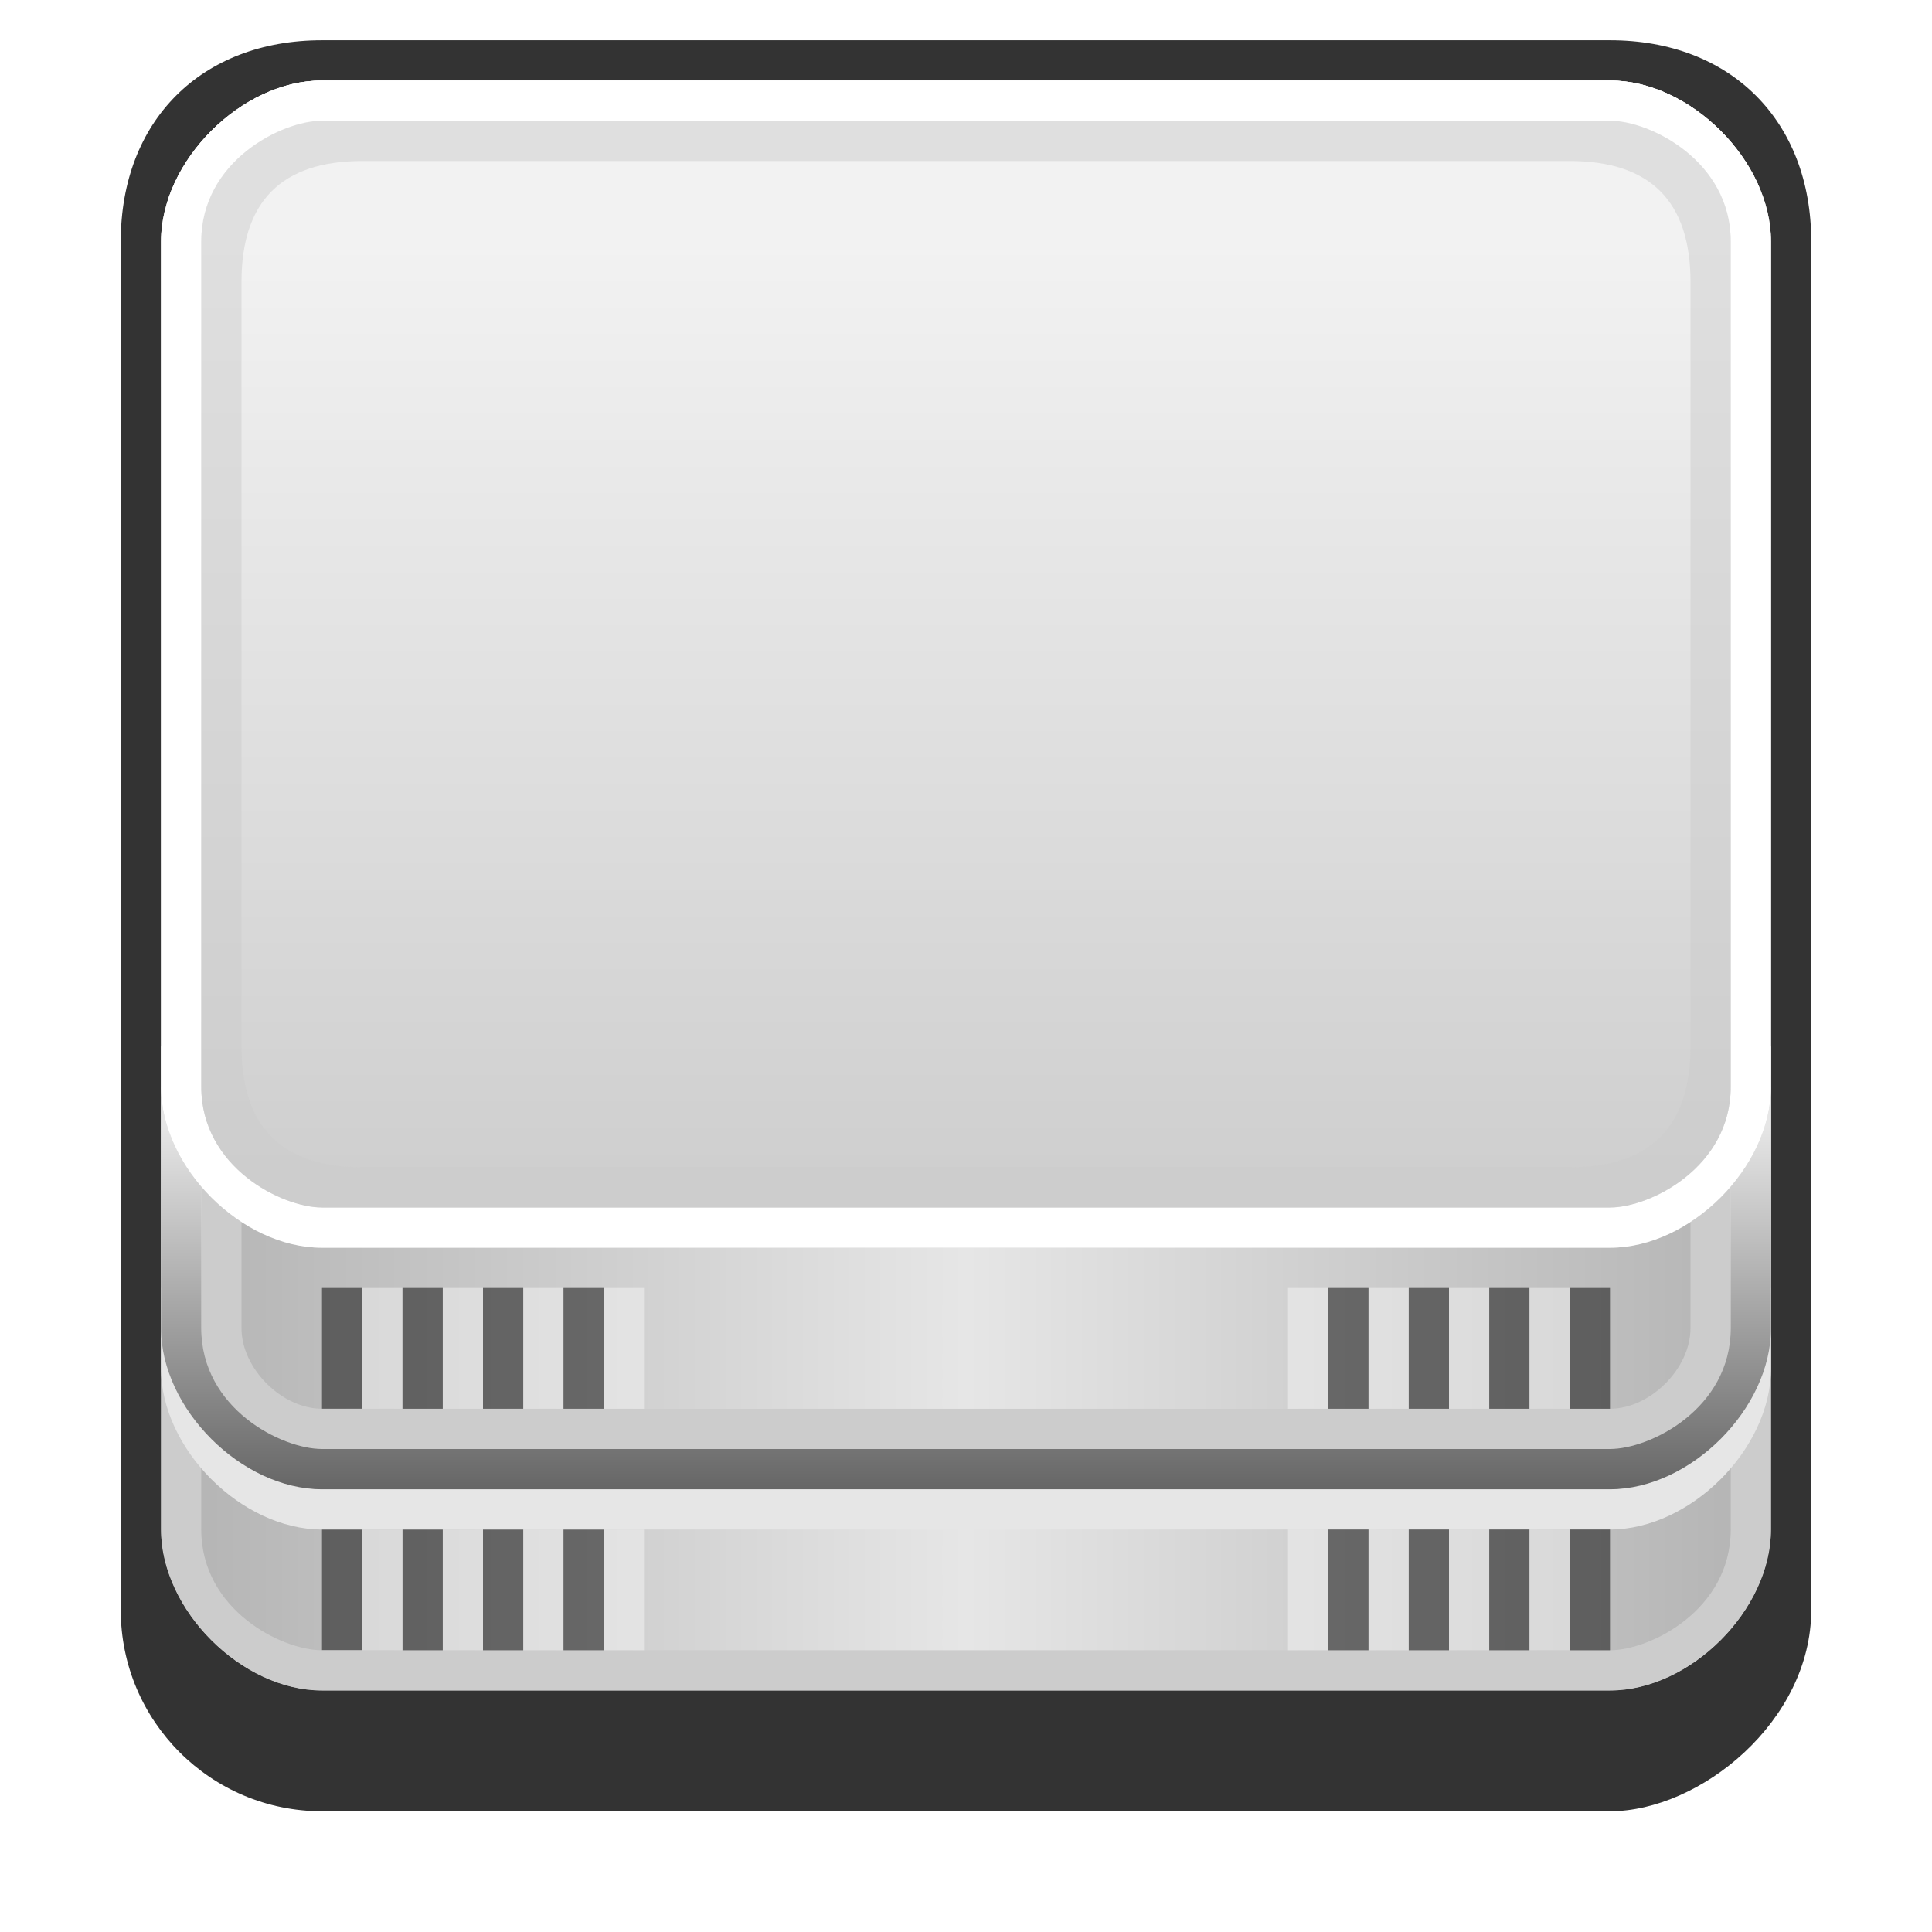 <?xml version="1.0" encoding="UTF-8" standalone="no"?>
<!-- Created with Inkscape (http://www.inkscape.org/) -->

<svg
   xmlns:dc="http://purl.org/dc/elements/1.1/"
   xmlns:cc="http://creativecommons.org/ns#"
   xmlns:rdf="http://www.w3.org/1999/02/22-rdf-syntax-ns#"
   xmlns:svg="http://www.w3.org/2000/svg"
   xmlns="http://www.w3.org/2000/svg"
   xmlns:xlink="http://www.w3.org/1999/xlink"
   xmlns:sodipodi="http://sodipodi.sourceforge.net/DTD/sodipodi-0.dtd"
   xmlns:inkscape="http://www.inkscape.org/namespaces/inkscape"
   width="48px"
   height="48px"
   id="svg3721"
   version="1.1"
   inkscape:version="0.48.0 r9654"
   sodipodi:docname="server-database.svg">
  <defs
     id="defs3723">
    <linearGradient
       inkscape:collect="always"
       id="linearGradient5541">
      <stop
         style="stop-color:#666666;stop-opacity:1;"
         offset="0"
         id="stop5543" />
      <stop
         style="stop-color:#e6e6e6;stop-opacity:1"
         offset="1"
         id="stop5545" />
    </linearGradient>
    <linearGradient
       id="linearGradient5523">
      <stop
         style="stop-color:#e6e6e6;stop-opacity:1"
         offset="0"
         id="stop5525" />
      <stop
         id="stop5527"
         offset="0.5"
         style="stop-color:#cccccc;stop-opacity:1" />
      <stop
         style="stop-color:#b3b3b3;stop-opacity:1"
         offset="1"
         id="stop5529" />
    </linearGradient>
    <linearGradient
       inkscape:collect="always"
       id="linearGradient3017">
      <stop
         style="stop-color:#f2f2f2;stop-opacity:1"
         offset="0"
         id="stop3019" />
      <stop
         style="stop-color:#cccccc;stop-opacity:1"
         offset="1"
         id="stop3021" />
    </linearGradient>
    <filter
       color-interpolation-filters="sRGB"
       inkscape:collect="always"
       id="filter3794">
      <feGaussianBlur
         inkscape:collect="always"
         stdDeviation="1.223"
         id="feGaussianBlur3796" />
    </filter>
    <linearGradient
       inkscape:collect="always"
       xlink:href="#linearGradient3017"
       id="linearGradient5457"
       gradientUnits="userSpaceOnUse"
       gradientTransform="matrix(0,0.952,-0.952,0,1.143,5.048)"
       x1="5.2"
       y1="-24"
       x2="31.45"
       y2="-24" />
    <linearGradient
       inkscape:collect="always"
       xlink:href="#linearGradient5523"
       id="linearGradient5509"
       gradientUnits="userSpaceOnUse"
       gradientTransform="matrix(0.952,0,0,0.952,1.048,-1.143)"
       spreadMethod="reflect"
       x1="38.8"
       y1="-24"
       x2="38.8"
       y2="-45" />
    <linearGradient
       inkscape:collect="always"
       xlink:href="#linearGradient5523"
       id="linearGradient5513"
       gradientUnits="userSpaceOnUse"
       gradientTransform="matrix(0.952,0,0,0.952,1.048,-1.143)"
       spreadMethod="reflect"
       x1="38.8"
       y1="-24"
       x2="38.8"
       y2="-45" />
    <linearGradient
       inkscape:collect="always"
       xlink:href="#linearGradient5541"
       id="linearGradient5547"
       x1="7"
       y1="43"
       x2="7"
       y2="34"
       gradientUnits="userSpaceOnUse" />
  </defs>
  <sodipodi:namedview
     id="base"
     pagecolor="#ffffff"
     bordercolor="#666666"
     borderopacity="1.0"
     inkscape:pageopacity="0.0"
     inkscape:pageshadow="2"
     inkscape:zoom="16.645833"
     inkscape:cx="17.82696"
     inkscape:cy="21.911993"
     inkscape:current-layer="g5301"
     showgrid="true"
     inkscape:grid-bbox="true"
     inkscape:document-units="px"
     inkscape:window-width="1280"
     inkscape:window-height="987"
     inkscape:window-x="-2"
     inkscape:window-y="16"
     inkscape:window-maximized="1"
     showguides="true"
     inkscape:guide-bbox="true"
     inkscape:snap-global="true">
    <inkscape:grid
       type="xygrid"
       id="grid3828" />
  </sodipodi:namedview>
  <g
     id="layer1"
     inkscape:label="Layer 1"
     inkscape:groupmode="layer">
    <g
       id="g5301">
      <rect
         y="0"
         x="0"
         height="48"
         width="48"
         id="border"
         style="opacity:0.489;fill:none;stroke:none" />
      <rect
         transform="matrix(0,1,-1,0,48,0)"
         style="fill:#333333;fill-opacity:1;stroke:none;filter:url(#filter3794)"
         id="rect3000"
         width="42"
         height="42"
         x="3"
         y="3"
         rx="5"
         ry="5" />
      <path
         sodipodi:nodetypes="csssscc"
         inkscape:connector-curvature="0"
         id="rect2995"
         d="m 32,-44 6,0 c 2,0 4,2 4,4 l 0,32 c 0,2 -2,4 -4,4 l -6,0 z"
         style="fill:url(#linearGradient5513);fill-opacity:1.0;stroke:none"
         transform="matrix(0,1,-1,0,0,0)" />
      <path
         transform="scale(-1,1)"
         style="opacity:0.5;fill:#000000;fill-opacity:1;stroke:none"
         d="m -9,38 1,0 0,3 -1,0 z"
         id="rect4240" />
      <path
         sodipodi:nodetypes="ssssccccscccccsssc"
         inkscape:connector-curvature="0"
         style="fill:#333333;fill-opacity:1;stroke:none"
         d="M 8,1 C 5,1 3,3 3,6 l 0,32 c 0,3 2,5 5,5 l 32,0 c 3,0 5,-2 5,-5 L 45,6 C 45,3 43,1 40,1 z m 0,1 32,0 c 2,0 4,2 4,4 l 0,32 c 0,2 -2,4 -4,4 L 8,42 C 6,42 4,40 4,38 L 4,6 C 4,4 6,2 8,2 z"
         id="path3811" />
      <path
         sodipodi:nodetypes="cccssccsscccc"
         inkscape:connector-curvature="0"
         style="fill:#cccccc;fill-opacity:1;stroke:none"
         d="m 43,32 0,6 c 0,2 -2,3 -3,3 L 8,41 C 7,41 5,40 5,38 l 0,-6 -1,0 0,6 c 0,2 2,4 4,4 l 32,0 c 2,0 4,-2 4,-4 l 0,-6 z"
         id="path3062" />
      <path
         transform="scale(-1,1)"
         style="opacity:0.4;fill:#ffffff;fill-opacity:1;stroke:none"
         d="m -14,38 1,0 0,3 -1,0 z"
         id="rect4230" />
      <path
         transform="scale(-1,1)"
         style="opacity:0.5;fill:#000000;fill-opacity:1;stroke:none"
         d="m -13,38 1,0 0,3 -1,0 z"
         id="rect4232" />
      <path
         transform="scale(-1,1)"
         style="opacity:0.4;fill:#ffffff;fill-opacity:1;stroke:none"
         d="m -12,38 1,0 0,3 -1,0 z"
         id="rect4234" />
      <path
         transform="scale(-1,1)"
         style="opacity:0.5;fill:#000000;fill-opacity:1;stroke:none"
         d="m -11,38 1,0 0,3 -1,0 z"
         id="rect4236" />
      <path
         transform="scale(-1,1)"
         style="opacity:0.4;fill:#ffffff;fill-opacity:1;stroke:none"
         d="m -10,38 1,0 0,3 -1,0 z"
         id="rect4238" />
      <path
         transform="scale(-1,1)"
         style="opacity:0.4;fill:#ffffff;fill-opacity:1;stroke:none"
         d="m -16,38 1,0 0,3 -1,0 z"
         id="rect5273" />
      <path
         transform="scale(-1,1)"
         style="opacity:0.5;fill:#000000;fill-opacity:1;stroke:none"
         d="m -15,38 1,0 0,3 -1,0 z"
         id="rect5275" />
      <g
         id="g5408"
         transform="translate(0,-6)">
        <path
           sodipodi:nodetypes="csssscc"
           inkscape:connector-curvature="0"
           id="path5364"
           d="m 32,-44 6,0 c 2,0 4,2 4,4 l 0,32 c 0,2 -2,4 -4,4 l -6,0 z"
           style="fill:url(#linearGradient5509);fill-opacity:1;stroke:none"
           transform="matrix(0,1,-1,0,0,0)" />
        <path
           transform="scale(-1,1)"
           style="opacity:0.5;fill:#000000;fill-opacity:1;stroke:none"
           d="m -9,38 1,0 0,3 -1,0 z"
           id="rect5366" />
        <path
           sodipodi:nodetypes="cccssccsscccc"
           inkscape:connector-curvature="0"
           style="fill:#cccccc;fill-opacity:1;stroke:none"
           d="m 42,32 0,7 c 0,1 -1,2 -2,2 L 8,41 C 7,41 6,40 6,39 l 0,-7 -1,0 0,7 c 0,2 1,3 3,3 l 32,0 c 2,0 3,-1 3,-3 l 0,-7 z"
           id="path5368" />
        <path
           transform="scale(-1,1)"
           style="opacity:0.4;fill:#ffffff;fill-opacity:1;stroke:none"
           d="m -14,38 1,0 0,3 -1,0 z"
           id="rect5370" />
        <path
           transform="scale(-1,1)"
           style="opacity:0.5;fill:#000000;fill-opacity:1;stroke:none"
           d="m -13,38 1,0 0,3 -1,0 z"
           id="rect5372" />
        <path
           transform="scale(-1,1)"
           style="opacity:0.4;fill:#ffffff;fill-opacity:1;stroke:none"
           d="m -12,38 1,0 0,3 -1,0 z"
           id="rect5374" />
        <path
           transform="scale(-1,1)"
           style="opacity:0.4;fill:#ffffff;fill-opacity:1;stroke:none"
           d="m -10,38 1,0 0,3 -1,0 z"
           id="rect5378" />
        <path
           transform="scale(-1,1)"
           style="opacity:0.4;fill:#ffffff;fill-opacity:1;stroke:none"
           d="m -16,38 1,0 0,3 -1,0 z"
           id="rect5404" />
        <path
           transform="scale(-1,1)"
           style="opacity:0.5;fill:#000000;fill-opacity:1;stroke:none"
           d="m -15,38 1,0 0,3 -1,0 z"
           id="rect5406" />
        <path
           sodipodi:nodetypes="cccssccsscccc"
           inkscape:connector-curvature="0"
           style="fill:#e6e6e6;fill-opacity:1;stroke:none"
           d="m 43,32 0,8 c 0,2 -2,3 -3,3 L 8,43 C 7,43 5,42 5,40 l 0,-8 -1,0 0,8 c 0,2 2,4 4,4 l 32,0 c 2,0 4,-2 4,-4 l 0,-8 z"
           id="path5507" />
        <path
           id="path5505"
           d="m 43,33 0,6 c 0,2 -2,3 -3,3 L 8,42 C 7,42 5,41 5,39 l 0,-6 -1,0 0,6 c 0,2 2,4 4,4 l 32,0 c 2,0 4,-2 4,-4 l 0,-6 z"
           style="fill:url(#linearGradient5547);fill-opacity:1;stroke:none"
           inkscape:connector-curvature="0"
           sodipodi:nodetypes="cccssccsscccc" />
        <rect
           y="38"
           x="39"
           height="3"
           width="1"
           id="rect3626"
           style="opacity:0.5;fill:#000000;fill-opacity:1;stroke:none" />
        <rect
           y="38"
           x="34"
           height="3"
           width="1"
           id="rect3628"
           style="opacity:0.4;fill:#ffffff;fill-opacity:1;stroke:none" />
        <rect
           y="38"
           x="35"
           height="3"
           width="1"
           id="rect3630"
           style="opacity:0.5;fill:#000000;fill-opacity:1;stroke:none" />
        <rect
           style="opacity:0.4;fill:#ffffff;fill-opacity:1;stroke:none"
           id="rect3632"
           width="1"
           height="3"
           x="36"
           y="38" />
        <rect
           style="opacity:0.5;fill:#000000;fill-opacity:1;stroke:none"
           id="rect3634"
           width="1"
           height="3"
           x="37"
           y="38" />
        <rect
           y="38"
           x="38"
           height="3"
           width="1"
           id="rect3636"
           style="opacity:0.4;fill:#ffffff;fill-opacity:1;stroke:none" />
        <rect
           style="opacity:0.4;fill:#ffffff;fill-opacity:1;stroke:none"
           id="rect3638"
           width="1"
           height="3"
           x="32"
           y="38" />
        <rect
           style="opacity:0.5;fill:#000000;fill-opacity:1;stroke:none"
           id="rect3640"
           width="1"
           height="3"
           x="33"
           y="38" />
        <path
           transform="scale(-1,1)"
           style="opacity:0.5;fill:#000000;fill-opacity:1;stroke:none"
           d="m -11,38 1,0 0,3 -1,0 z"
           id="rect5376" />
      </g>
      <g
         id="g5448"
         transform="translate(1.4305115e-6,-4)">
        <path
           style="fill:url(#linearGradient5457);fill-opacity:1;stroke:none"
           d="m 44,10 0,21 c 0,2 -2,4 -4,4 L 8,35 c -2,0 -4,-2 -4,-4 l 1.2e-6,-21 c 10e-8,-2 2,-4 4,-4 L 40,6 c 2,0 4,2 4,4 z"
           id="path5434"
           inkscape:connector-curvature="0"
           sodipodi:nodetypes="sssssssss" />
        <path
           id="path5436"
           d="M 14,6 8,6 c -2,0 -4,2 -4,4 l 0,21 c 0,2 2,4 4,4 L 40,35 c 2,0 4,-2 4,-4 l -10e-7,-21 c 0,-2 -2,-4 -4,-4 l -6,0 z m 20,1 6,0 c 1,0 3,1 3,3 L 43,31 c 0,2 -2,3 -3,3 L 8,34 c -1,0 -3,-1 -3,-3 l 0,-21 c 0,-2 2,-3 3,-3 l 6,0 z"
           style="opacity:1;fill:#ffffff;fill-opacity:1;stroke:none"
           inkscape:connector-curvature="0"
           sodipodi:nodetypes="csssscccccccccccsssccc" />
        <path
           sodipodi:nodetypes="csssccccccccccccccccsssscc"
           inkscape:connector-curvature="0"
           style="opacity:0.5;fill:#cccccc;fill-opacity:1;stroke:none"
           d="M 27,33 9,33 c -2,0 -3,-1 -3,-3 l 8e-7,-19 c 1e-7,-2 1,-3 3,-3 l 4,0 22,0 4,0 c 2,0 3,1 3,3 l 0,19 c 0,2 -1,3 -3,3 l -1,0 z m 11,1 2,0 c 1,0 3,-1 3,-3 l 0,-21 c 0,-2 -2,-3 -3,-3 l -5,0 -22,0 -5,0 c -1,0 -3,1 -3,3 l 0,21 c 0,2 2,3 3,3 l 19,0 z"
           id="path5438" />
      </g>
      <rect
         y="38"
         x="39"
         height="3"
         width="1"
         id="rect3642"
         style="opacity:0.5;fill:#000000;fill-opacity:1;stroke:none" />
      <rect
         y="38"
         x="34"
         height="3"
         width="1"
         id="rect3644"
         style="opacity:0.4;fill:#ffffff;fill-opacity:1;stroke:none" />
      <rect
         y="38"
         x="35"
         height="3"
         width="1"
         id="rect3646"
         style="opacity:0.5;fill:#000000;fill-opacity:1;stroke:none" />
      <rect
         style="opacity:0.4;fill:#ffffff;fill-opacity:1;stroke:none"
         id="rect3648"
         width="1"
         height="3"
         x="36"
         y="38" />
      <rect
         style="opacity:0.5;fill:#000000;fill-opacity:1;stroke:none"
         id="rect3650"
         width="1"
         height="3"
         x="37"
         y="38" />
      <rect
         y="38"
         x="38"
         height="3"
         width="1"
         id="rect3652"
         style="opacity:0.4;fill:#ffffff;fill-opacity:1;stroke:none" />
      <rect
         style="opacity:0.4;fill:#ffffff;fill-opacity:1;stroke:none"
         id="rect3654"
         width="1"
         height="3"
         x="32"
         y="38" />
      <rect
         style="opacity:0.5;fill:#000000;fill-opacity:1;stroke:none"
         id="rect3656"
         width="1"
         height="3"
         x="33"
         y="38" />
    </g>
  </g>
</svg>
